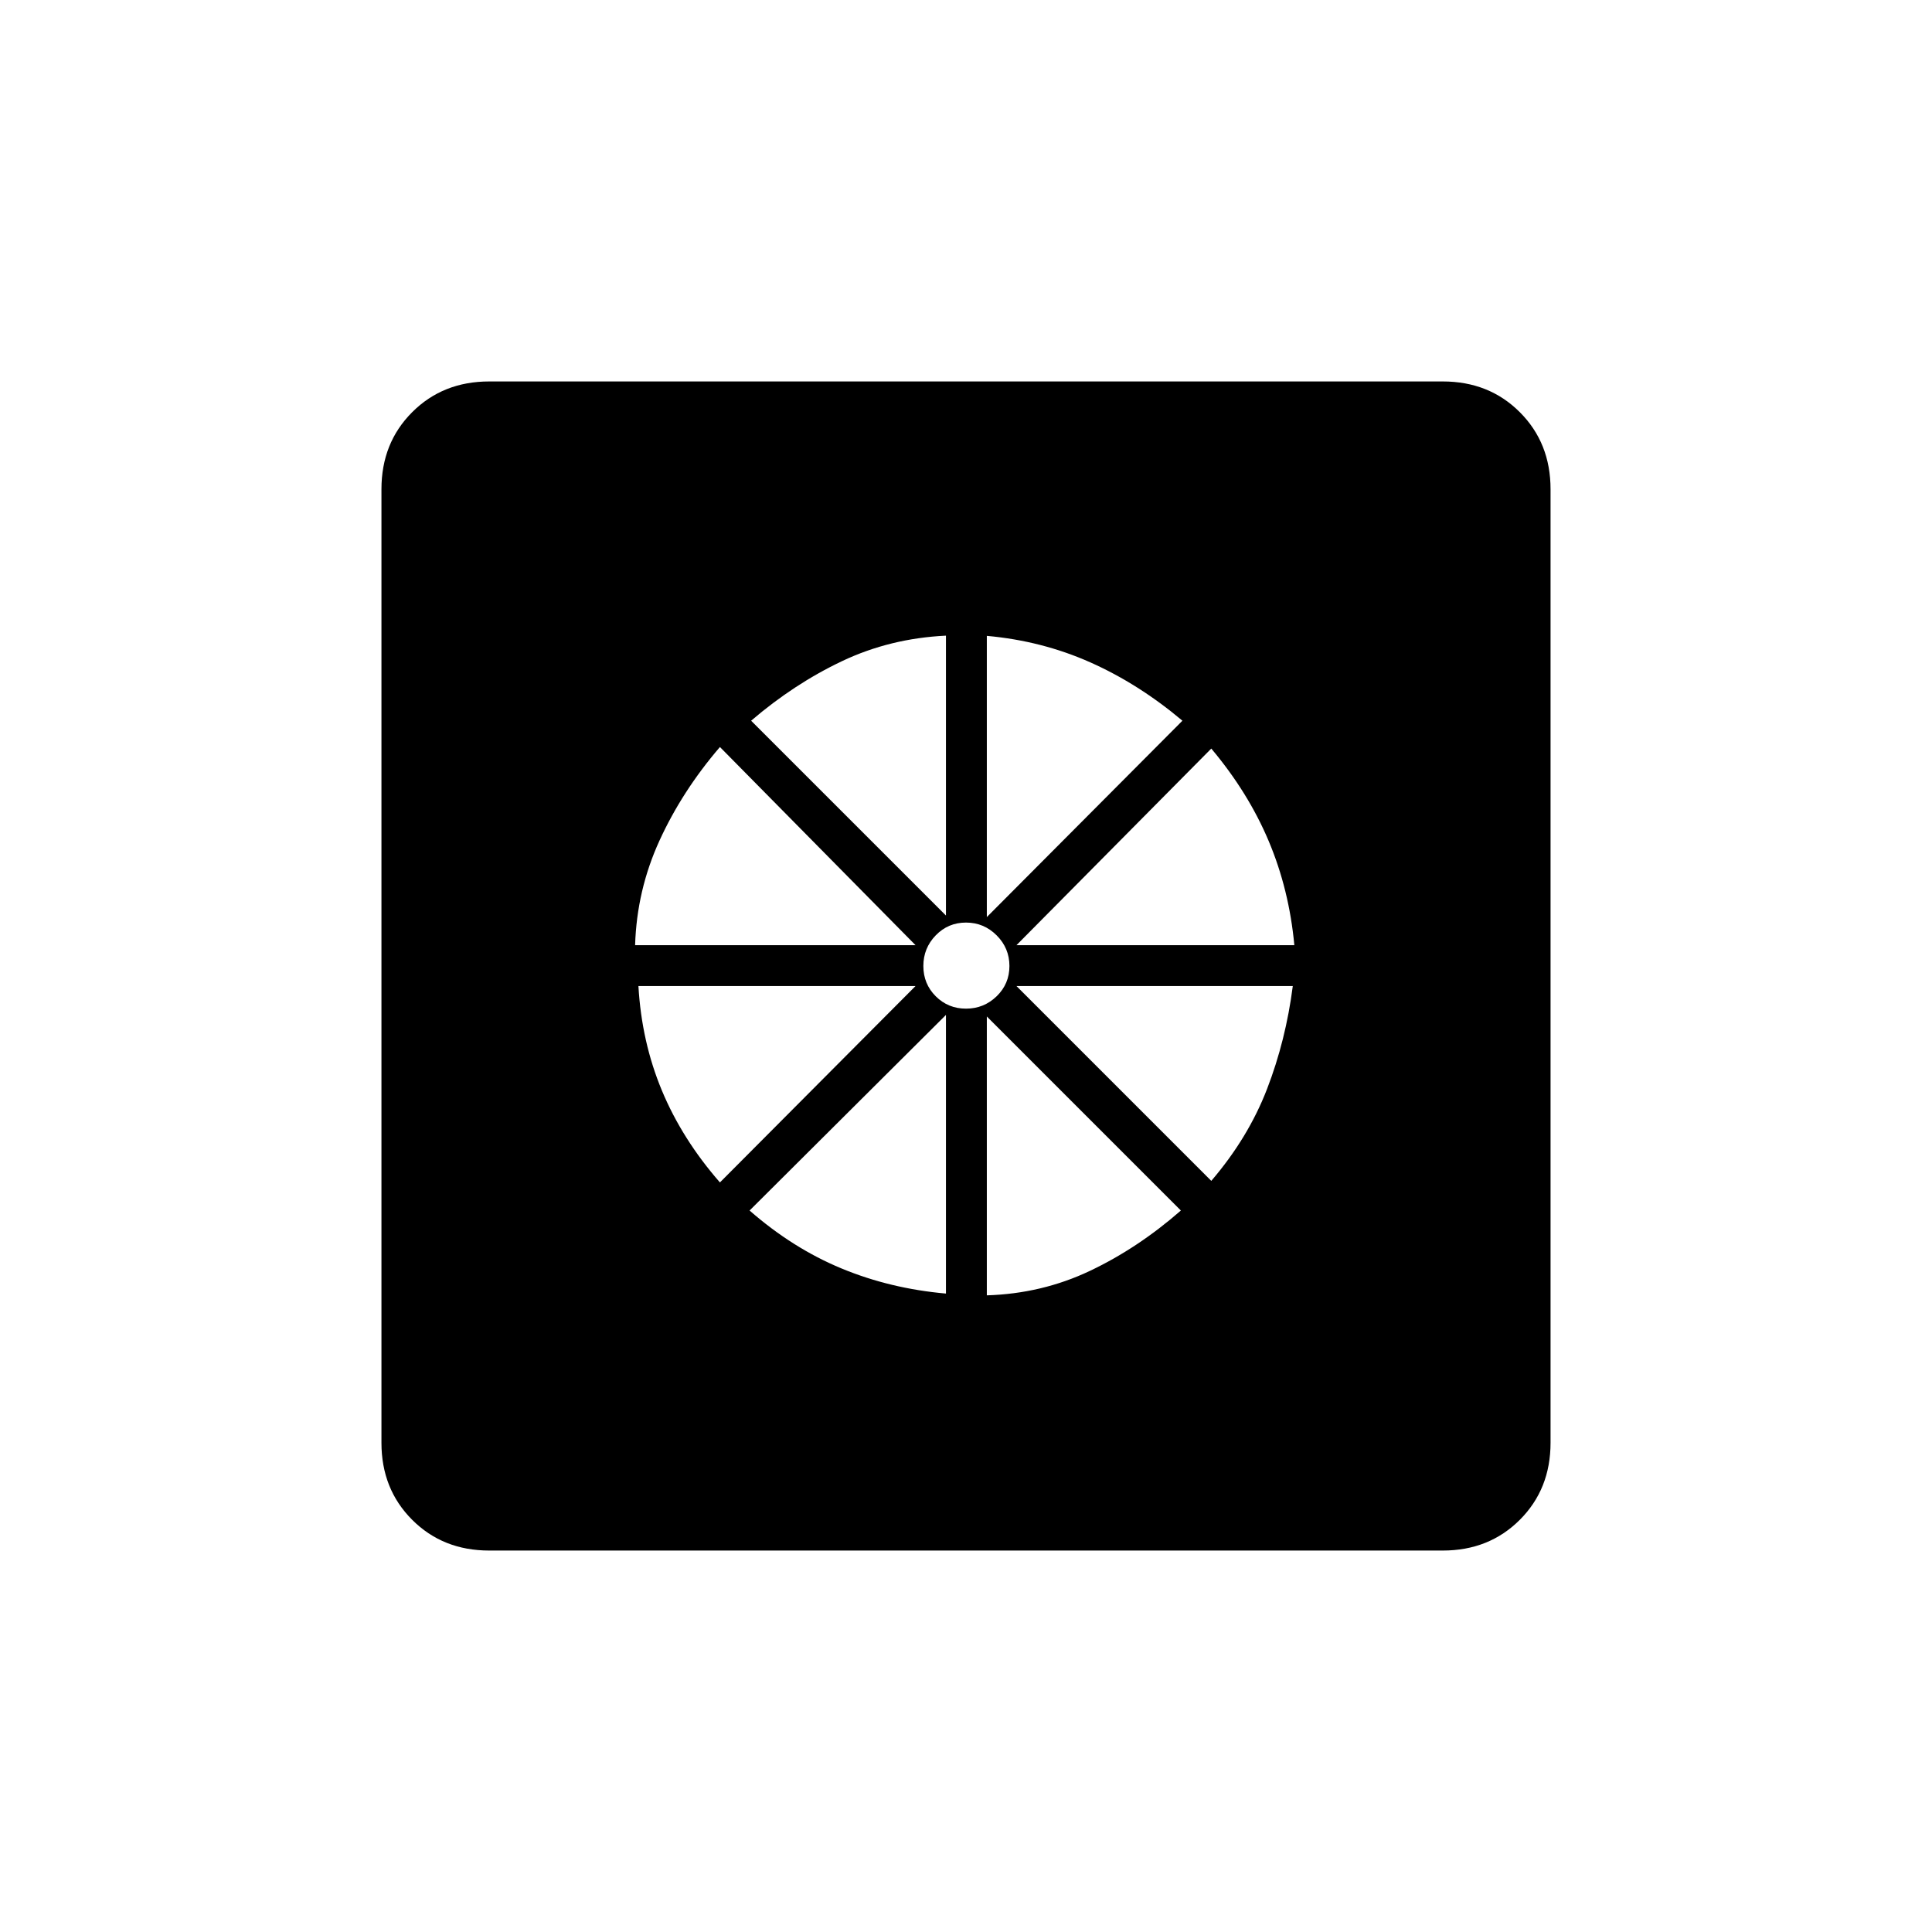 <svg xmlns="http://www.w3.org/2000/svg" height="20" viewBox="0 -960 960 960" width="20"><path d="M470.04-317.23v-138.46l-97.58 97.19q21.42 18.73 45.64 28.77 24.21 10.04 51.94 12.5Zm20.31.88q27.34-.84 51.17-12.13 23.83-11.29 45.25-30.02l-96.42-96.42v138.57Zm111.53-56.88q18.35-21.42 27.7-45.64 9.34-24.21 12.8-51.17h-137.3l96.8 96.81Zm-96.8-117.12h138.07q-2.57-27.61-12.75-51.75-10.17-24.13-28.52-45.94l-96.8 97.69Zm-14.73-13.96 97.19-97.57q-21.81-18.35-45.83-29.02-24.02-10.68-51.36-13.14v139.73ZM480-458.81q8.88 0 15.23-6.15 6.35-6.16 6.35-15.04 0-8.88-6.35-15.23T480-501.58q-8.88 0-15.04 6.35-6.15 6.35-6.15 15.23t6.15 15.04q6.16 6.15 15.04 6.15Zm-9.96-46.27v-139.07q-27.73 1.34-51.56 12.63-23.83 11.29-45.25 29.64l96.81 96.8Zm-154.46 14.73h139.34l-97.19-98.46Q339-567 327.71-542.35q-11.29 24.66-12.13 52Zm42.15 117.89 97.19-97.58H317.23q1.58 27.73 11.67 51.94 10.1 24.22 28.83 45.64ZM243.08-189.54q-23 0-38.27-15.27-15.27-15.27-15.27-38.27v-473.84q0-23 15.27-38.27 15.27-15.27 38.27-15.27h473.84q23 0 38.27 15.27 15.27 15.27 15.27 38.27v473.84q0 23-15.27 38.27-15.27 15.27-38.27 15.27H243.08Z"/></svg>